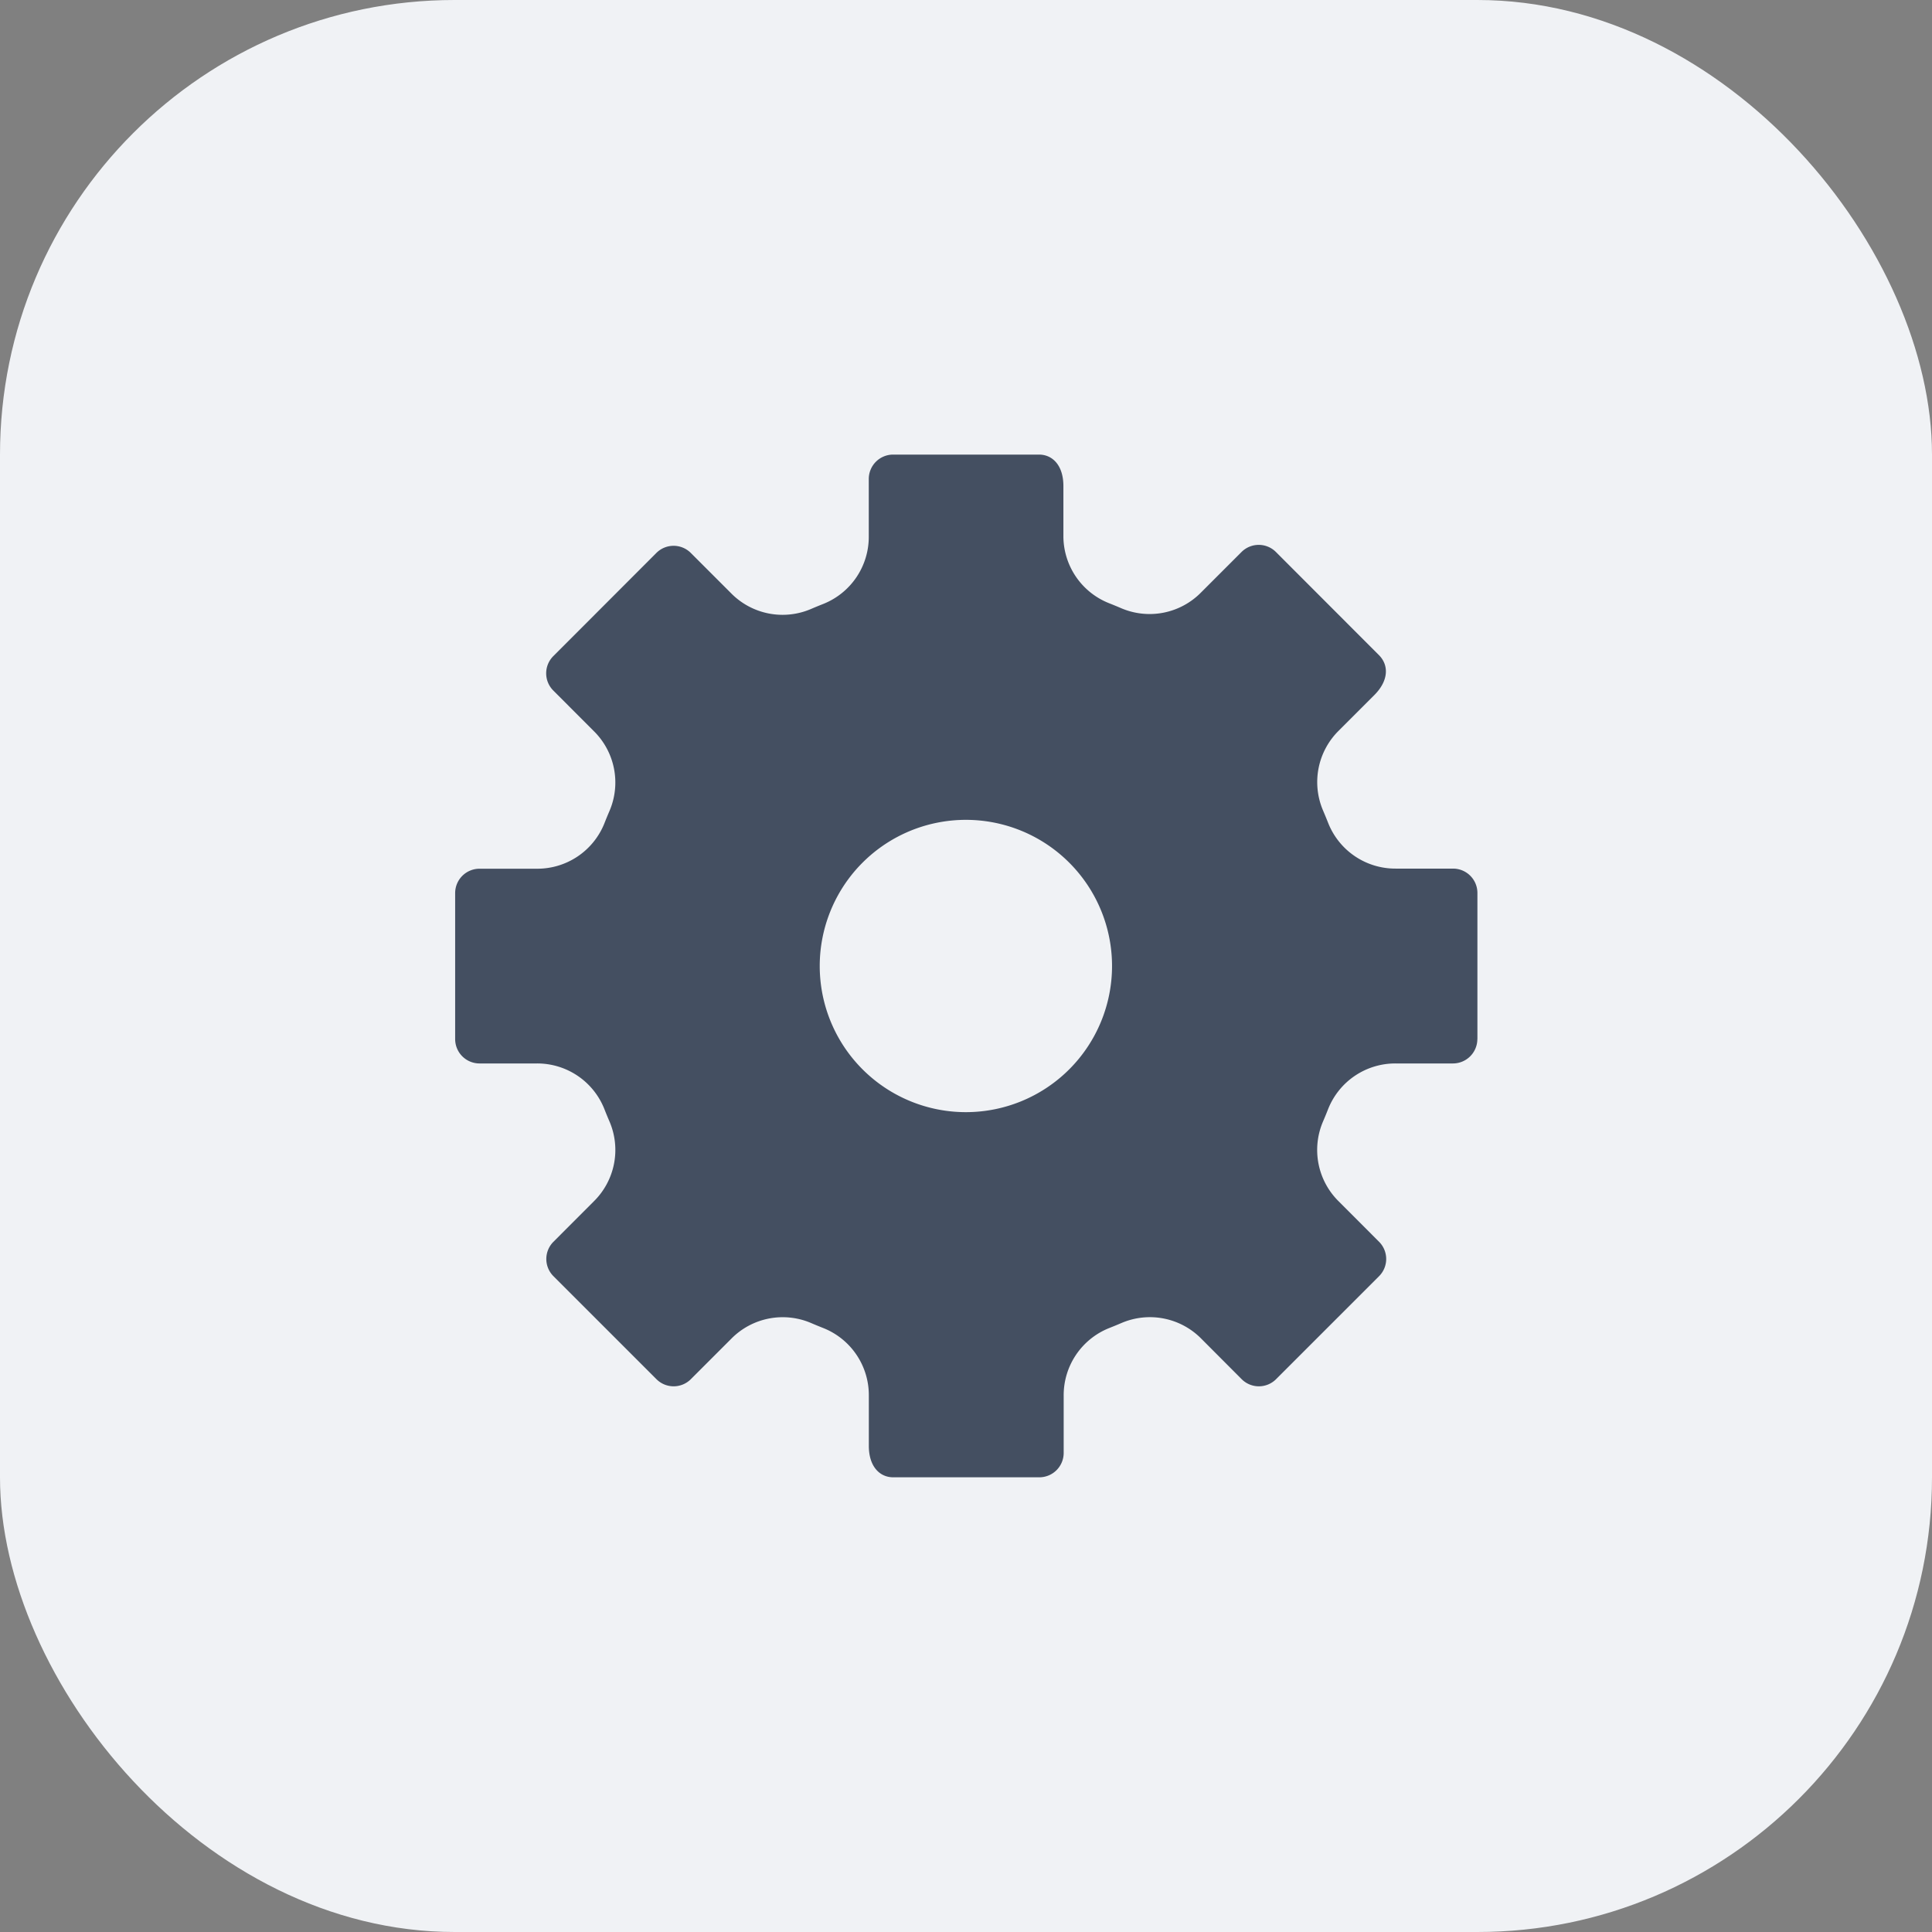 <svg xmlns="http://www.w3.org/2000/svg" xmlns:xlink="http://www.w3.org/1999/xlink" width="34" height="34" viewBox="0 0 34 34">
  <rect x="0" y="0" width="34" height="34" fill="#808080" stroke="none"/>
  <defs>
    <clipPath id="clip-icon-setting-nor">
      <rect width="34" height="34"/>
    </clipPath>
  </defs>
  <g id="icon-setting-nor" clip-path="url(#clip-icon-setting-nor)">
    <g id="打印设置-icon-bg">
      <rect id="打印设置-icon-bg-2" data-name="打印设置-icon-bg" width="34" height="34" rx="8" fill="#f0f2f5"/>
    </g>
    <path id="路径_1589" data-name="路径 1589" d="M194,17.286V14.715a.429.429,0,0,0-.428-.429h-1.01a1.271,1.271,0,0,1-1.187-.8c-.03-.076-.061-.151-.093-.226a1.271,1.271,0,0,1,.276-1.4l.626-.626c.258-.258.256-.527.088-.7l-1.818-1.82a.428.428,0,0,0-.605,0l-.714.714a1.27,1.27,0,0,1-1.4.277c-.074-.032-.15-.063-.226-.093a1.271,1.271,0,0,1-.795-1.186V7.553c0-.364-.192-.553-.429-.553h-2.567a.429.429,0,0,0-.429.429h0V8.438a1.271,1.271,0,0,1-.795,1.188c-.076.03-.152.061-.226.093a1.27,1.27,0,0,1-1.4-.277l-.714-.714a.428.428,0,0,0-.6,0l-1.817,1.819a.428.428,0,0,0,0,.605l.714.715a1.27,1.27,0,0,1,.277,1.4c-.032.074-.063.149-.093.226a1.271,1.271,0,0,1-1.187.795h-1.009a.429.429,0,0,0-.429.427v2.572a.429.429,0,0,0,.429.428h1.009a1.271,1.271,0,0,1,1.187.8c.03.077.061.152.093.226a1.269,1.269,0,0,1-.277,1.4l-.714.715a.428.428,0,0,0,0,.6l1.818,1.818a.428.428,0,0,0,.6,0l.714-.714a1.27,1.27,0,0,1,1.4-.279c.074.032.15.063.226.093a1.271,1.271,0,0,1,.795,1.186v.885c0,.364.192.553.429.553h2.571a.429.429,0,0,0,.429-.429h0V23.562a1.272,1.272,0,0,1,.795-1.188c.076-.03.152-.061.226-.093a1.27,1.27,0,0,1,1.4.277l.714.716a.428.428,0,0,0,.6,0l1.818-1.818a.428.428,0,0,0,0-.6l-.714-.715a1.27,1.27,0,0,1-.277-1.4c.032-.074.063-.149.093-.226a1.271,1.271,0,0,1,1.187-.8h1.008a.43.43,0,0,0,.43-.428h0Zm-9,1.286A2.572,2.572,0,1,1,187.57,16h0A2.572,2.572,0,0,1,185,18.572Z" transform="translate(-168 1)" fill="#444f61"/>
  </g>
</svg>
